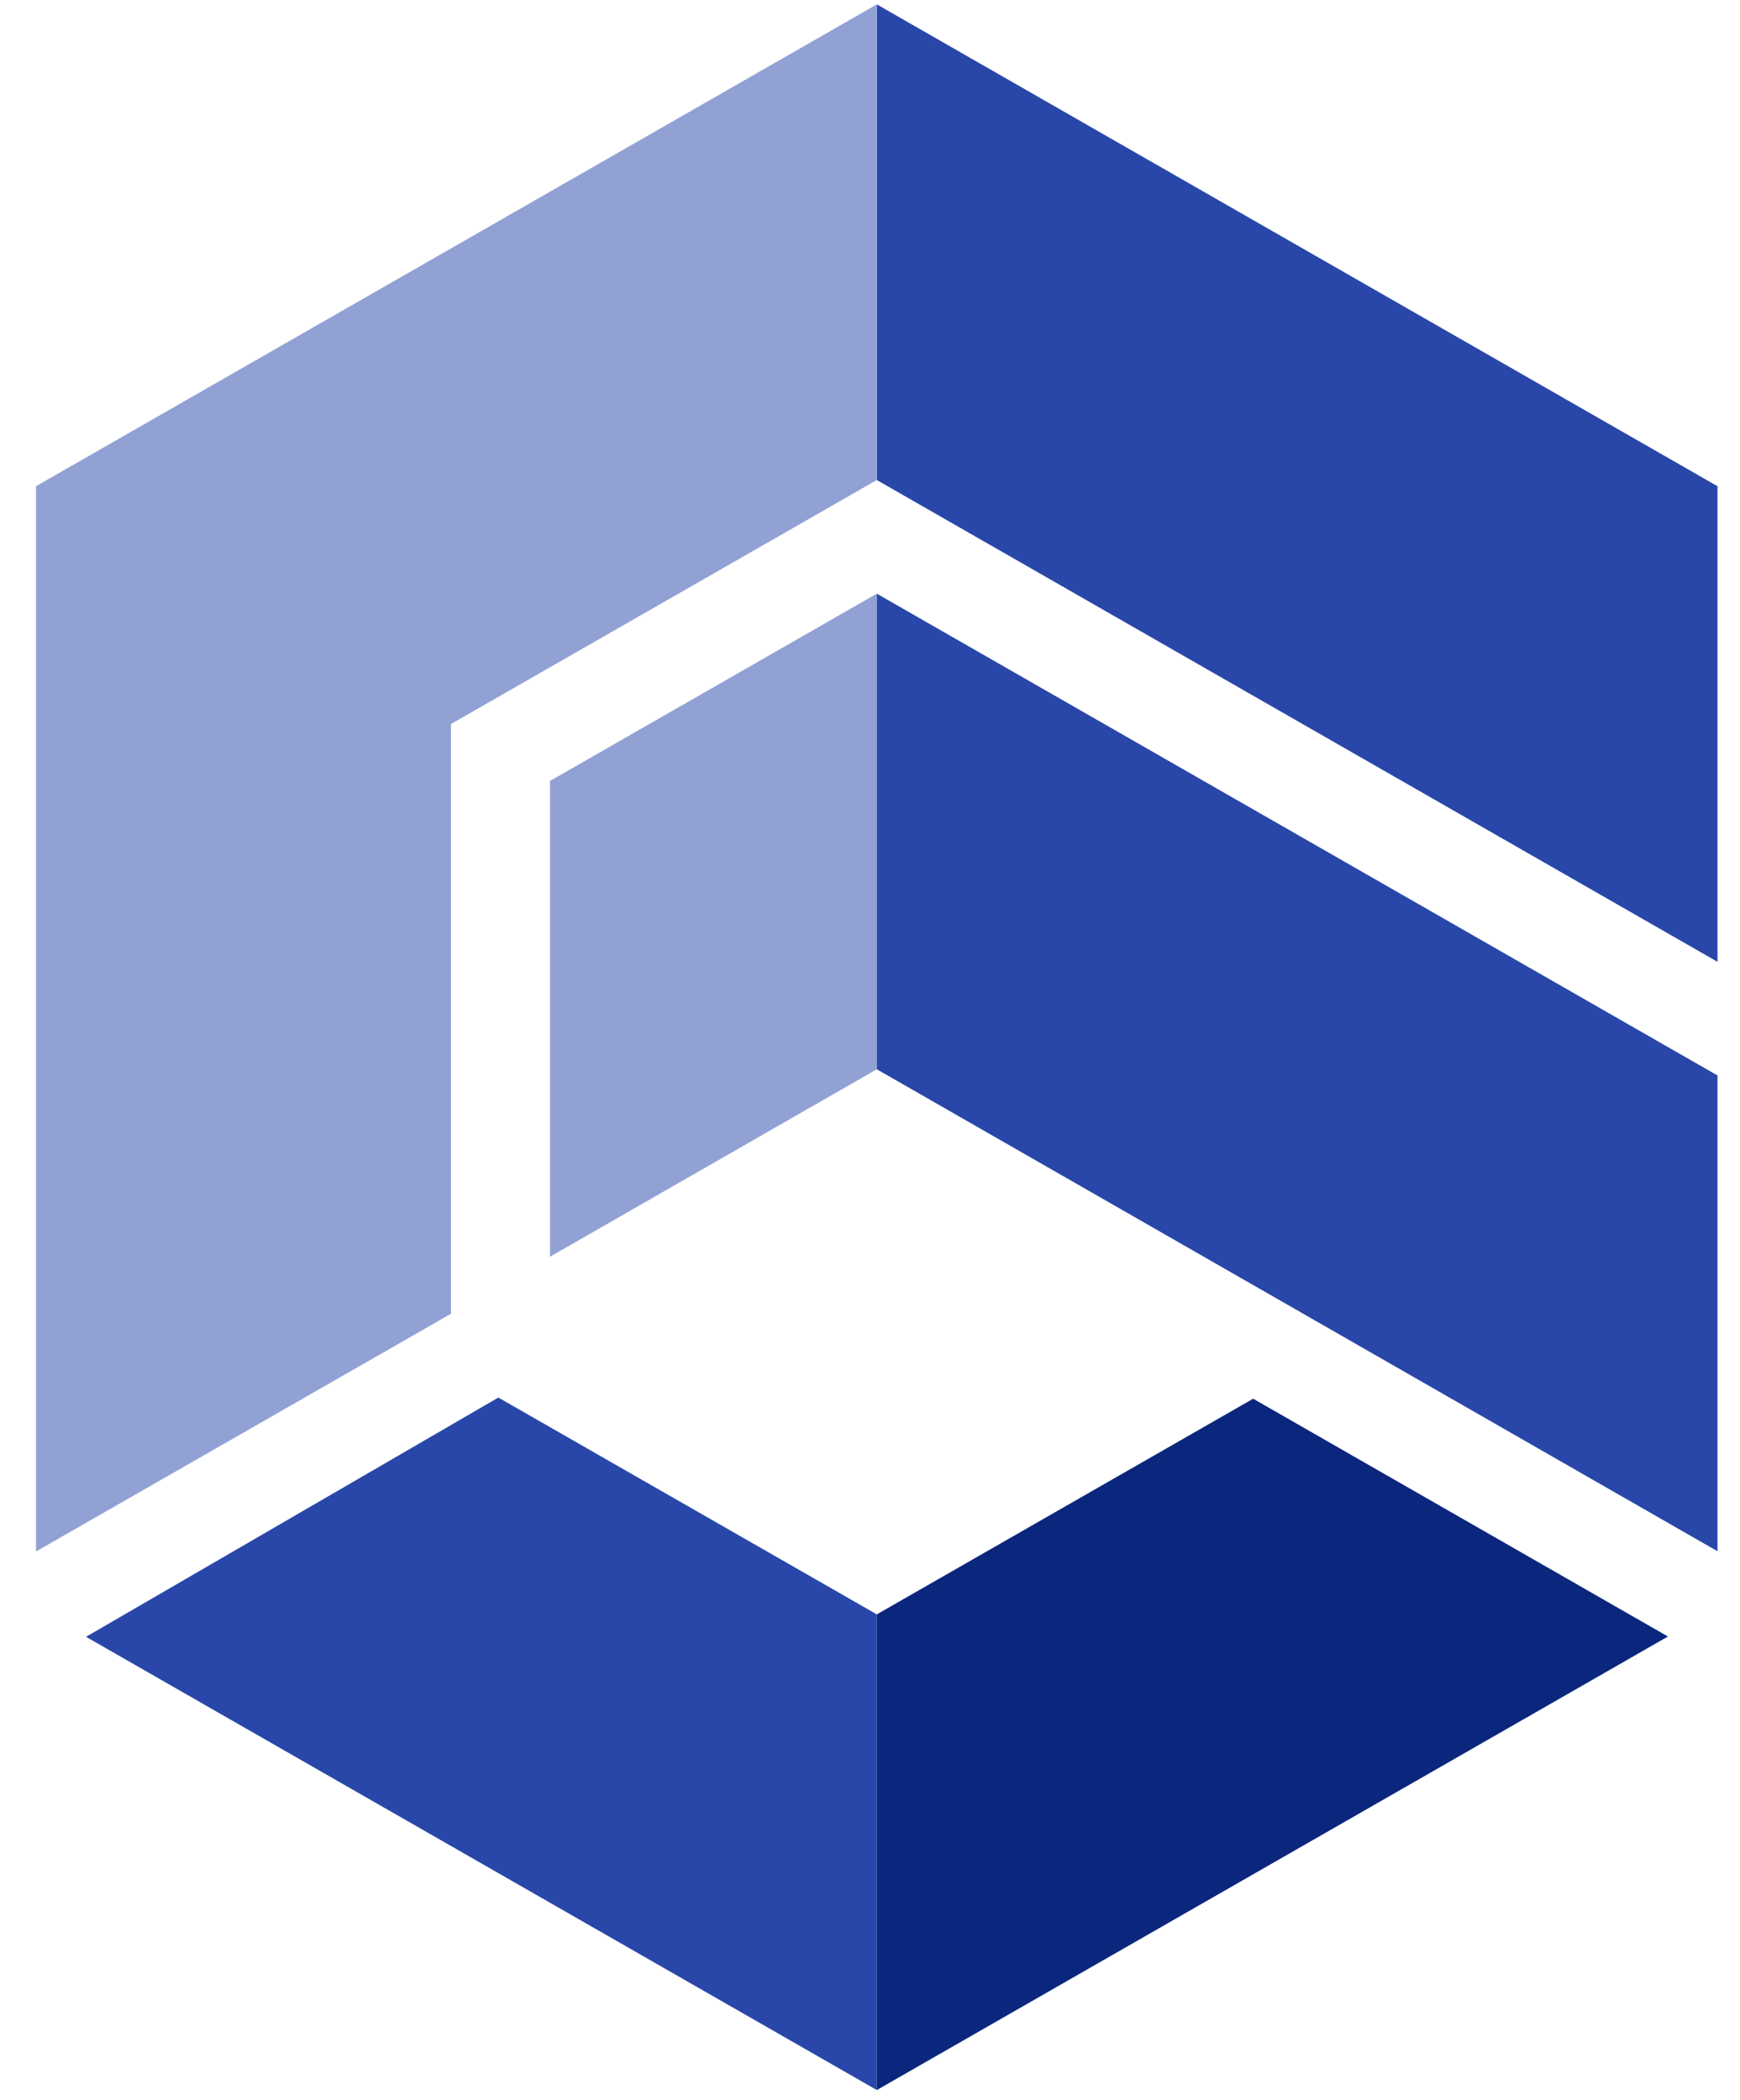 <svg width="29" height="35" viewBox="0 0 29 35" fill="none" xmlns="http://www.w3.org/2000/svg">
<path d="M14.614 8V0.073L28.625 8.103V16.029L14.614 8Z" fill="#2947A9"/>
<path d="M20.886 23.31L27.799 27.273L14.614 34.831V26.904L20.886 23.31Z" fill="#0B267D"/>
<path d="M9.168 20.943V13.014L14.613 9.894V17.82L9.168 20.943Z" fill="#91A1D4"/>
<path d="M28.625 25.852L14.614 17.82V9.894L28.625 17.923V25.852Z" fill="#2947A9"/>
<path d="M1.434 27.278L8.306 23.291L14.613 26.904V34.831L1.434 27.278Z" fill="#2947A9"/>
<path d="M7.516 12.066V21.894L0.6 25.856V8.103L14.613 0.074V8L7.516 12.066Z" fill="#91A1D4"/>
</svg>
